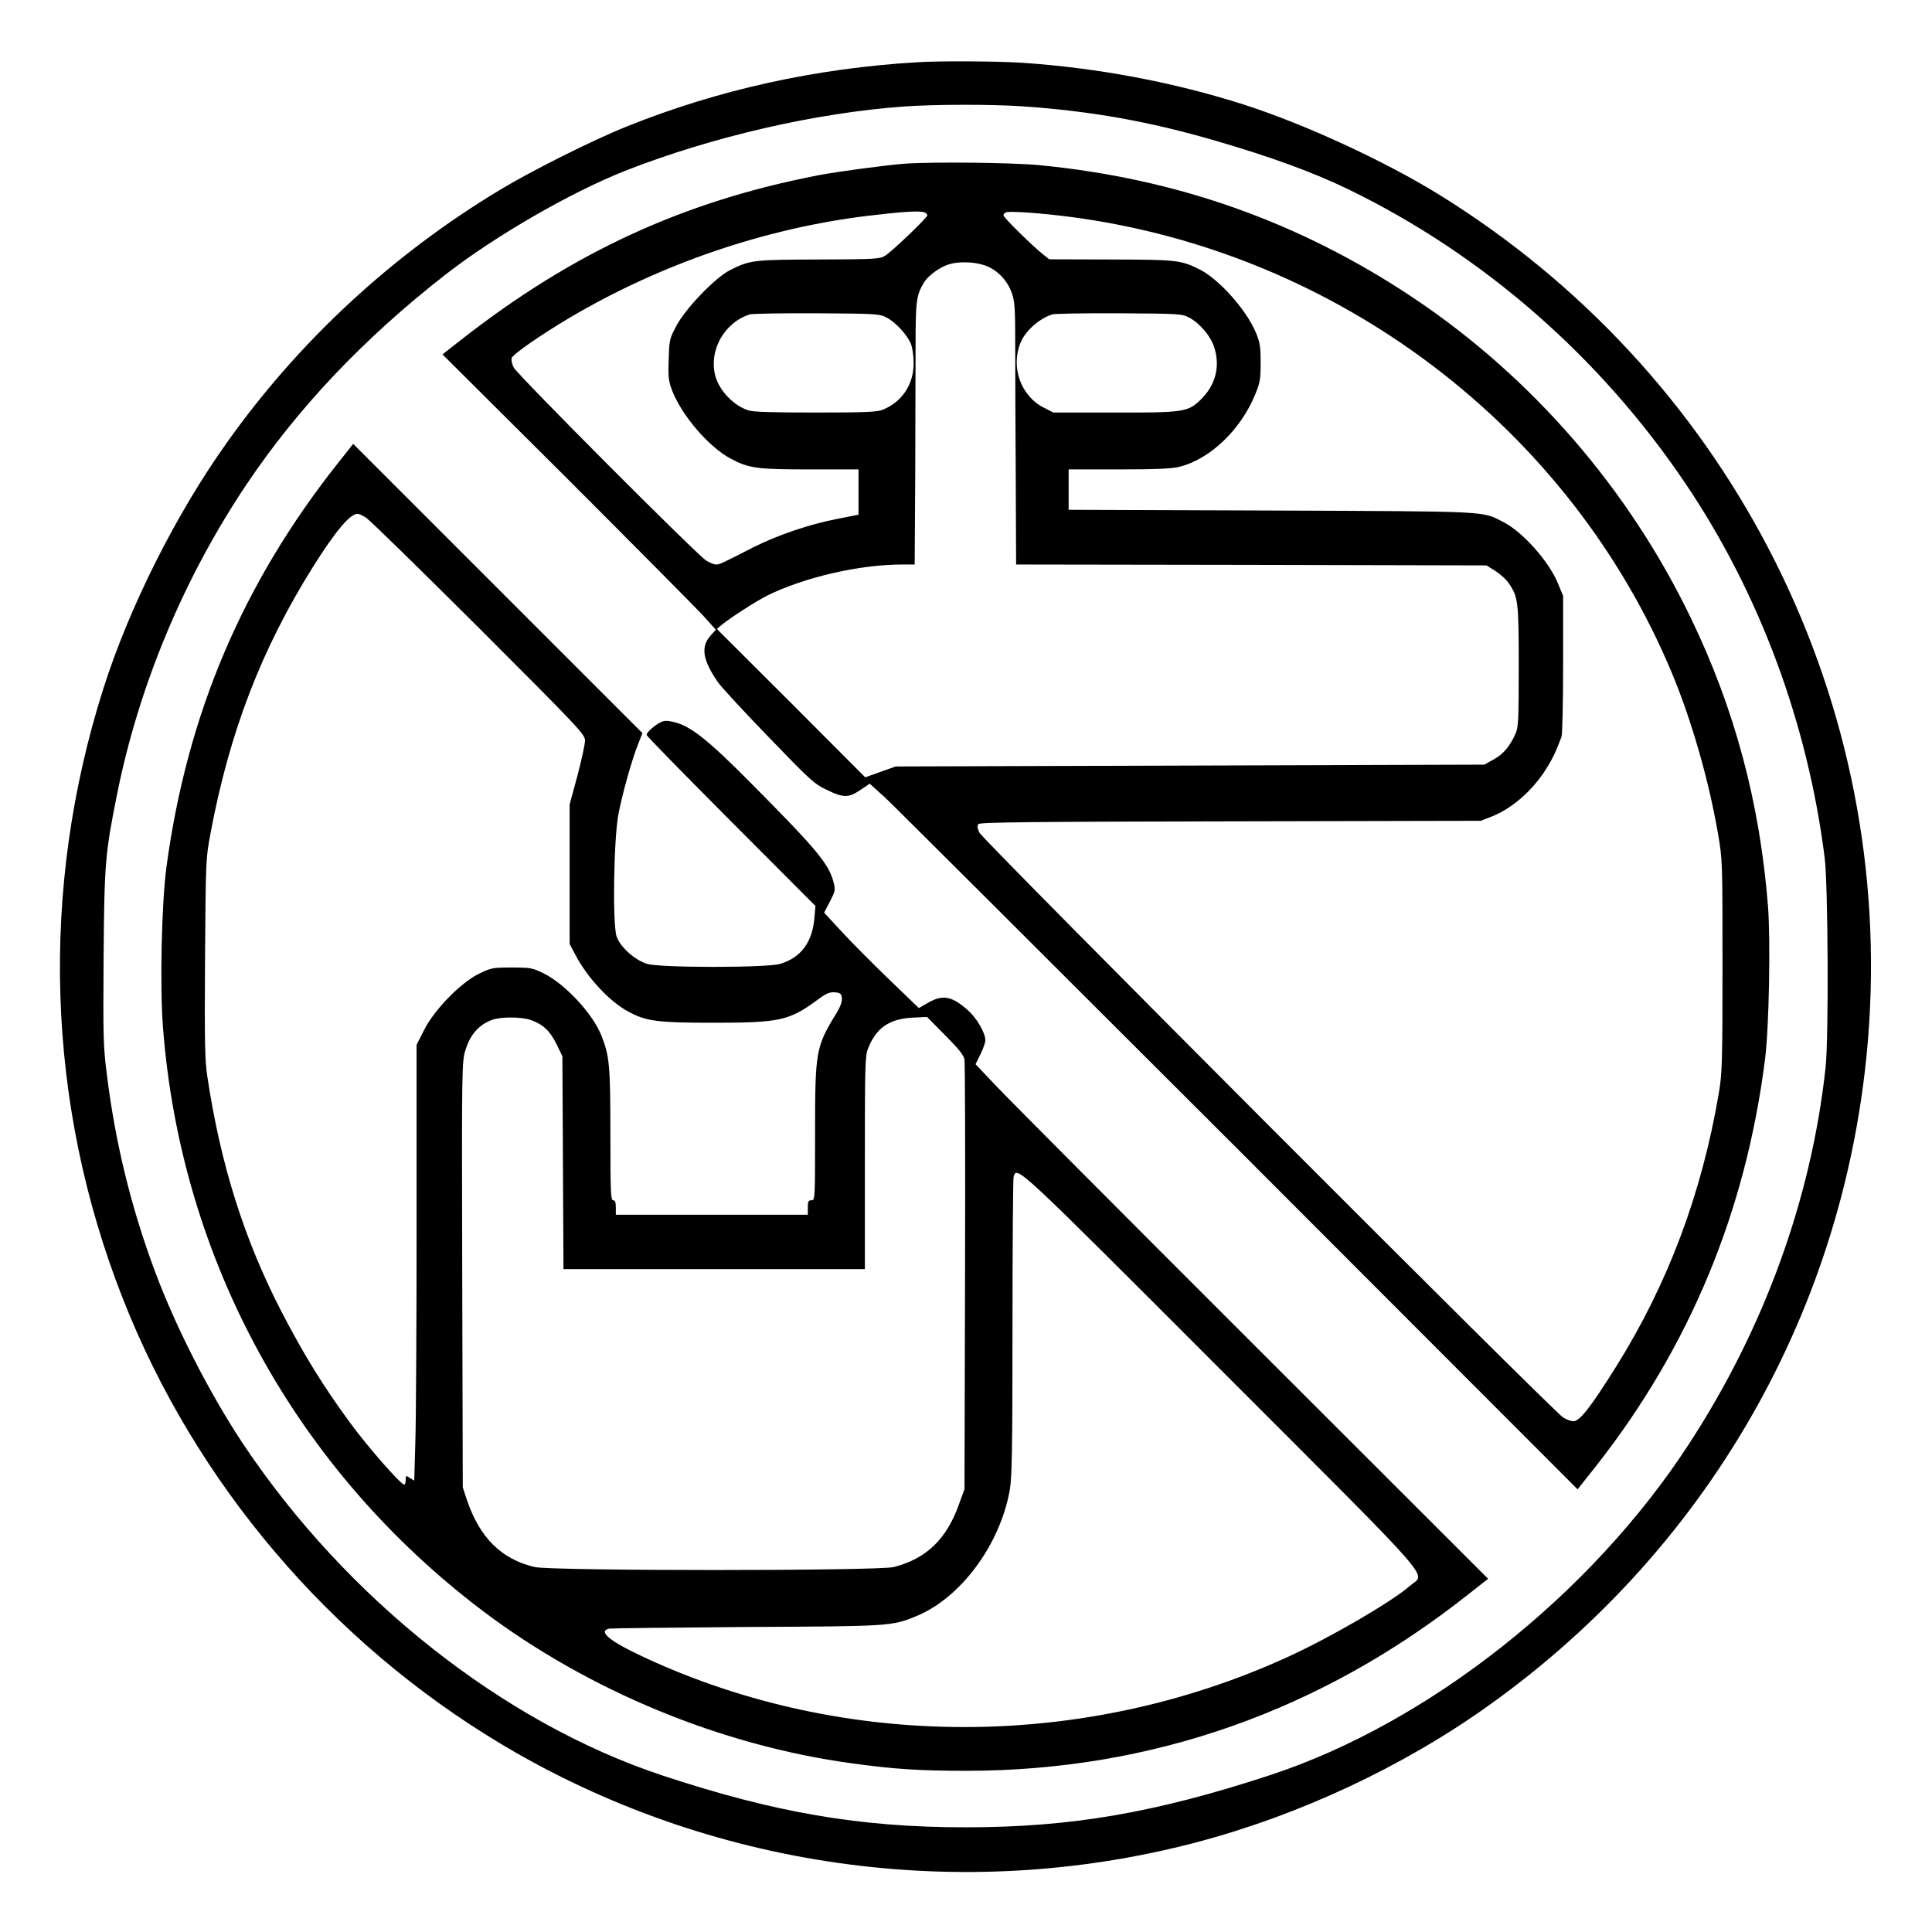 <?xml version="1.0" standalone="no"?>
<!DOCTYPE svg PUBLIC "-//W3C//DTD SVG 20010904//EN"
 "http://www.w3.org/TR/2001/REC-SVG-20010904/DTD/svg10.dtd">
<svg version="1.0" xmlns="http://www.w3.org/2000/svg"
 width="2048pt" height="2048pt" viewBox="0 0 2048 2048"
 preserveAspectRatio="xMidYMid meet">
<g transform="translate(0,2048) scale(0.192,-0.192)"
fill="#000000" stroke="none">
<path d="M5065 10323 c-563 -33 -1103 -153 -1603 -354 -190 -76 -527 -245
-704 -352 -594 -358 -1109 -835 -1506 -1395 -282 -396 -539 -909 -681 -1356
-353 -1110 -316 -2292 106 -3366 400 -1020 1146 -1898 2093 -2464 1146 -685
2540 -882 3835 -541 569 150 1143 418 1619 759 1239 886 2000 2254 2096 3766
116 1844 -798 3600 -2381 4576 -299 184 -742 388 -1074 494 -389 124 -806 202
-1220 230 -137 9 -457 11 -580 3z m575 -243 c382 -26 702 -83 1070 -190 309
-90 544 -176 735 -269 742 -360 1391 -926 1862 -1626 407 -604 673 -1320 767
-2063 19 -149 23 -1000 5 -1160 -79 -726 -340 -1444 -757 -2082 -541 -830
-1436 -1536 -2307 -1823 -636 -209 -1101 -289 -1685 -289 -583 0 -1054 81
-1675 287 -877 291 -1742 975 -2313 1830 -182 274 -370 640 -486 951 -131 351
-219 708 -266 1088 -20 156 -21 206 -18 650 4 520 9 571 74 896 121 604 371
1200 717 1715 285 424 651 809 1101 1159 273 212 688 451 986 569 481 189
1055 321 1545 356 173 12 477 12 645 1z M4995 9763 c-95 -7 -374 -44 -477 -64
-745 -144 -1355 -425 -1973 -909 l-102 -80 685 -682 c376 -376 715 -718 754
-760 l70 -78 -31 -35 c-53 -61 -41 -133 42 -254 17 -25 142 -161 279 -302 231
-240 253 -260 322 -293 93 -45 120 -45 186 -1 l52 35 87 -79 c47 -44 926 -921
1954 -1948 l1867 -1869 103 130 c516 657 826 1405 932 2246 22 172 31 656 16
846 -45 569 -184 1088 -426 1589 -342 711 -877 1329 -1530 1766 -627 419
-1308 661 -2069 734 -145 14 -587 19 -741 8z m109 -269 c9 -3 16 -11 16 -16 0
-13 -192 -197 -233 -223 -29 -18 -51 -20 -366 -21 -363 -1 -380 -3 -491 -59
-80 -40 -244 -210 -295 -306 -38 -71 -40 -78 -43 -186 -4 -96 -1 -119 18 -170
52 -138 204 -316 327 -380 99 -52 142 -58 435 -58 l268 0 0 -125 0 -125 -117
-23 c-155 -30 -328 -89 -466 -158 -177 -91 -185 -94 -204 -94 -10 0 -34 9 -53
21 -49 29 -1044 1027 -1064 1067 -9 18 -14 41 -11 52 7 21 158 126 321 223
503 297 1077 493 1644 562 199 24 287 29 314 19z m807 -25 c1478 -194 2755
-1164 3320 -2519 109 -262 203 -590 254 -885 25 -145 25 -152 25 -730 0 -537
-2 -592 -20 -702 -94 -555 -281 -1054 -567 -1511 -143 -228 -201 -302 -237
-302 -12 0 -37 9 -56 21 -53 31 -3204 3188 -3223 3229 -11 24 -13 38 -5 47 8
10 300 13 1392 15 l1381 3 57 22 c112 43 226 141 303 262 36 58 52 90 86 179
5 13 9 193 9 401 l0 378 -30 72 c-49 119 -195 283 -301 336 -119 61 -61 58
-1281 63 l-1118 4 0 111 0 112 278 0 c199 0 292 4 332 14 170 42 340 204 420
400 27 65 30 85 30 176 0 90 -4 112 -27 167 -52 124 -201 291 -306 345 -107
54 -125 56 -493 57 l-341 1 -34 27 c-57 45 -219 204 -219 216 0 5 6 13 13 16
19 9 197 -4 358 -25z m-482 -265 c70 -20 132 -82 157 -155 17 -47 19 -85 19
-289 0 -129 1 -454 3 -722 l2 -488 1298 -2 1299 -3 48 -30 c27 -17 62 -48 76
-70 51 -74 54 -103 54 -460 0 -296 -2 -334 -18 -370 -32 -70 -67 -112 -120
-141 l-52 -29 -1625 -5 -1625 -5 -84 -30 -84 -30 -409 410 -410 409 28 24 c52
42 188 129 249 160 204 101 510 172 745 172 l70 0 3 488 c1 268 2 593 2 722 0
245 4 277 47 348 23 38 90 86 139 100 52 15 130 14 188 -4z m-533 -291 c49
-26 110 -92 132 -142 9 -20 16 -66 16 -106 2 -118 -62 -216 -169 -260 -29 -13
-95 -16 -371 -16 -234 0 -346 3 -372 12 -81 26 -159 107 -182 188 -39 141 48
297 190 342 14 4 180 7 370 6 333 -2 346 -3 386 -24z m1670 0 c61 -33 122
-106 140 -171 31 -104 3 -204 -77 -282 -70 -68 -94 -72 -476 -71 l-337 0 -55
28 c-126 65 -182 224 -126 359 27 65 103 132 175 155 14 4 180 7 370 6 335 -2
346 -3 386 -24z M1866 8110 c-527 -665 -833 -1386 -947 -2230 -27 -202 -37
-661 -19 -888 99 -1282 734 -2439 1765 -3219 584 -441 1317 -744 2040 -842
233 -32 370 -41 631 -41 1020 0 1959 330 2774 977 l106 83 -1304 1303 c-717
716 -1353 1355 -1414 1420 l-112 118 27 55 c15 30 27 64 27 77 0 42 -47 122
-96 166 -88 78 -138 88 -219 42 l-52 -30 -164 158 c-90 87 -208 205 -261 263
l-98 106 32 61 c30 59 31 64 20 108 -28 102 -90 177 -444 534 -248 251 -343
326 -436 349 -42 10 -55 9 -79 -3 -34 -19 -73 -54 -73 -68 0 -6 210 -220 466
-477 l466 -467 -6 -70 c-12 -132 -75 -216 -189 -250 -74 -22 -661 -22 -734 0
-66 20 -146 90 -168 149 -24 62 -17 535 9 676 21 111 76 308 110 391 l23 58
-798 798 -799 799 -84 -106z m154 -301 c19 -11 299 -285 623 -608 555 -555
587 -589 587 -623 0 -19 -19 -107 -42 -194 l-43 -159 0 -385 0 -385 29 -55
c68 -131 191 -263 296 -319 98 -53 161 -61 470 -61 365 0 417 12 570 124 52
39 70 46 99 44 31 -3 36 -7 39 -32 2 -19 -8 -47 -31 -85 -113 -184 -117 -208
-117 -662 0 -362 0 -369 -20 -369 -17 0 -20 -7 -20 -40 l0 -40 -530 0 -530 0
0 40 c0 29 -4 40 -15 40 -13 0 -15 47 -15 363 0 383 -5 434 -50 547 -48 121
-200 284 -319 343 -62 30 -72 32 -176 32 -106 0 -113 -2 -180 -34 -102 -50
-249 -201 -304 -312 l-41 -81 0 -993 c0 -545 -3 -1087 -7 -1203 l-6 -210 -24
15 c-22 15 -23 14 -23 -11 0 -14 -4 -26 -8 -26 -19 0 -206 213 -298 340 -150
204 -257 378 -380 615 -205 397 -336 810 -409 1296 -14 89 -16 189 -13 655 4
548 4 549 31 694 105 557 280 1012 565 1467 124 197 204 293 247 293 6 0 26
-9 45 -21z m911 -2774 c67 -24 105 -59 141 -132 l33 -68 3 -587 3 -588 832 0
832 0 0 587 c0 539 1 592 18 632 44 112 117 162 242 169 l83 4 100 -101 c74
-74 103 -110 107 -134 3 -17 5 -558 3 -1202 l-3 -1170 -31 -85 c-68 -191 -180
-299 -359 -345 -87 -22 -1887 -22 -1983 0 -184 43 -304 163 -374 370 l-23 70
-3 1175 c-3 1157 -2 1176 18 1240 26 85 75 140 147 166 51 18 161 17 214 -1z
m3811 -1933 c1223 -1224 1128 -1115 1042 -1191 -100 -88 -442 -287 -680 -395
-1123 -512 -2441 -513 -3544 -1 -192 89 -262 145 -197 160 12 2 353 6 757 9
793 4 802 4 937 59 246 100 464 394 518 697 12 71 15 221 15 895 0 446 3 820
6 833 18 64 6 75 1146 -1066z"/>
</g>
</svg>
